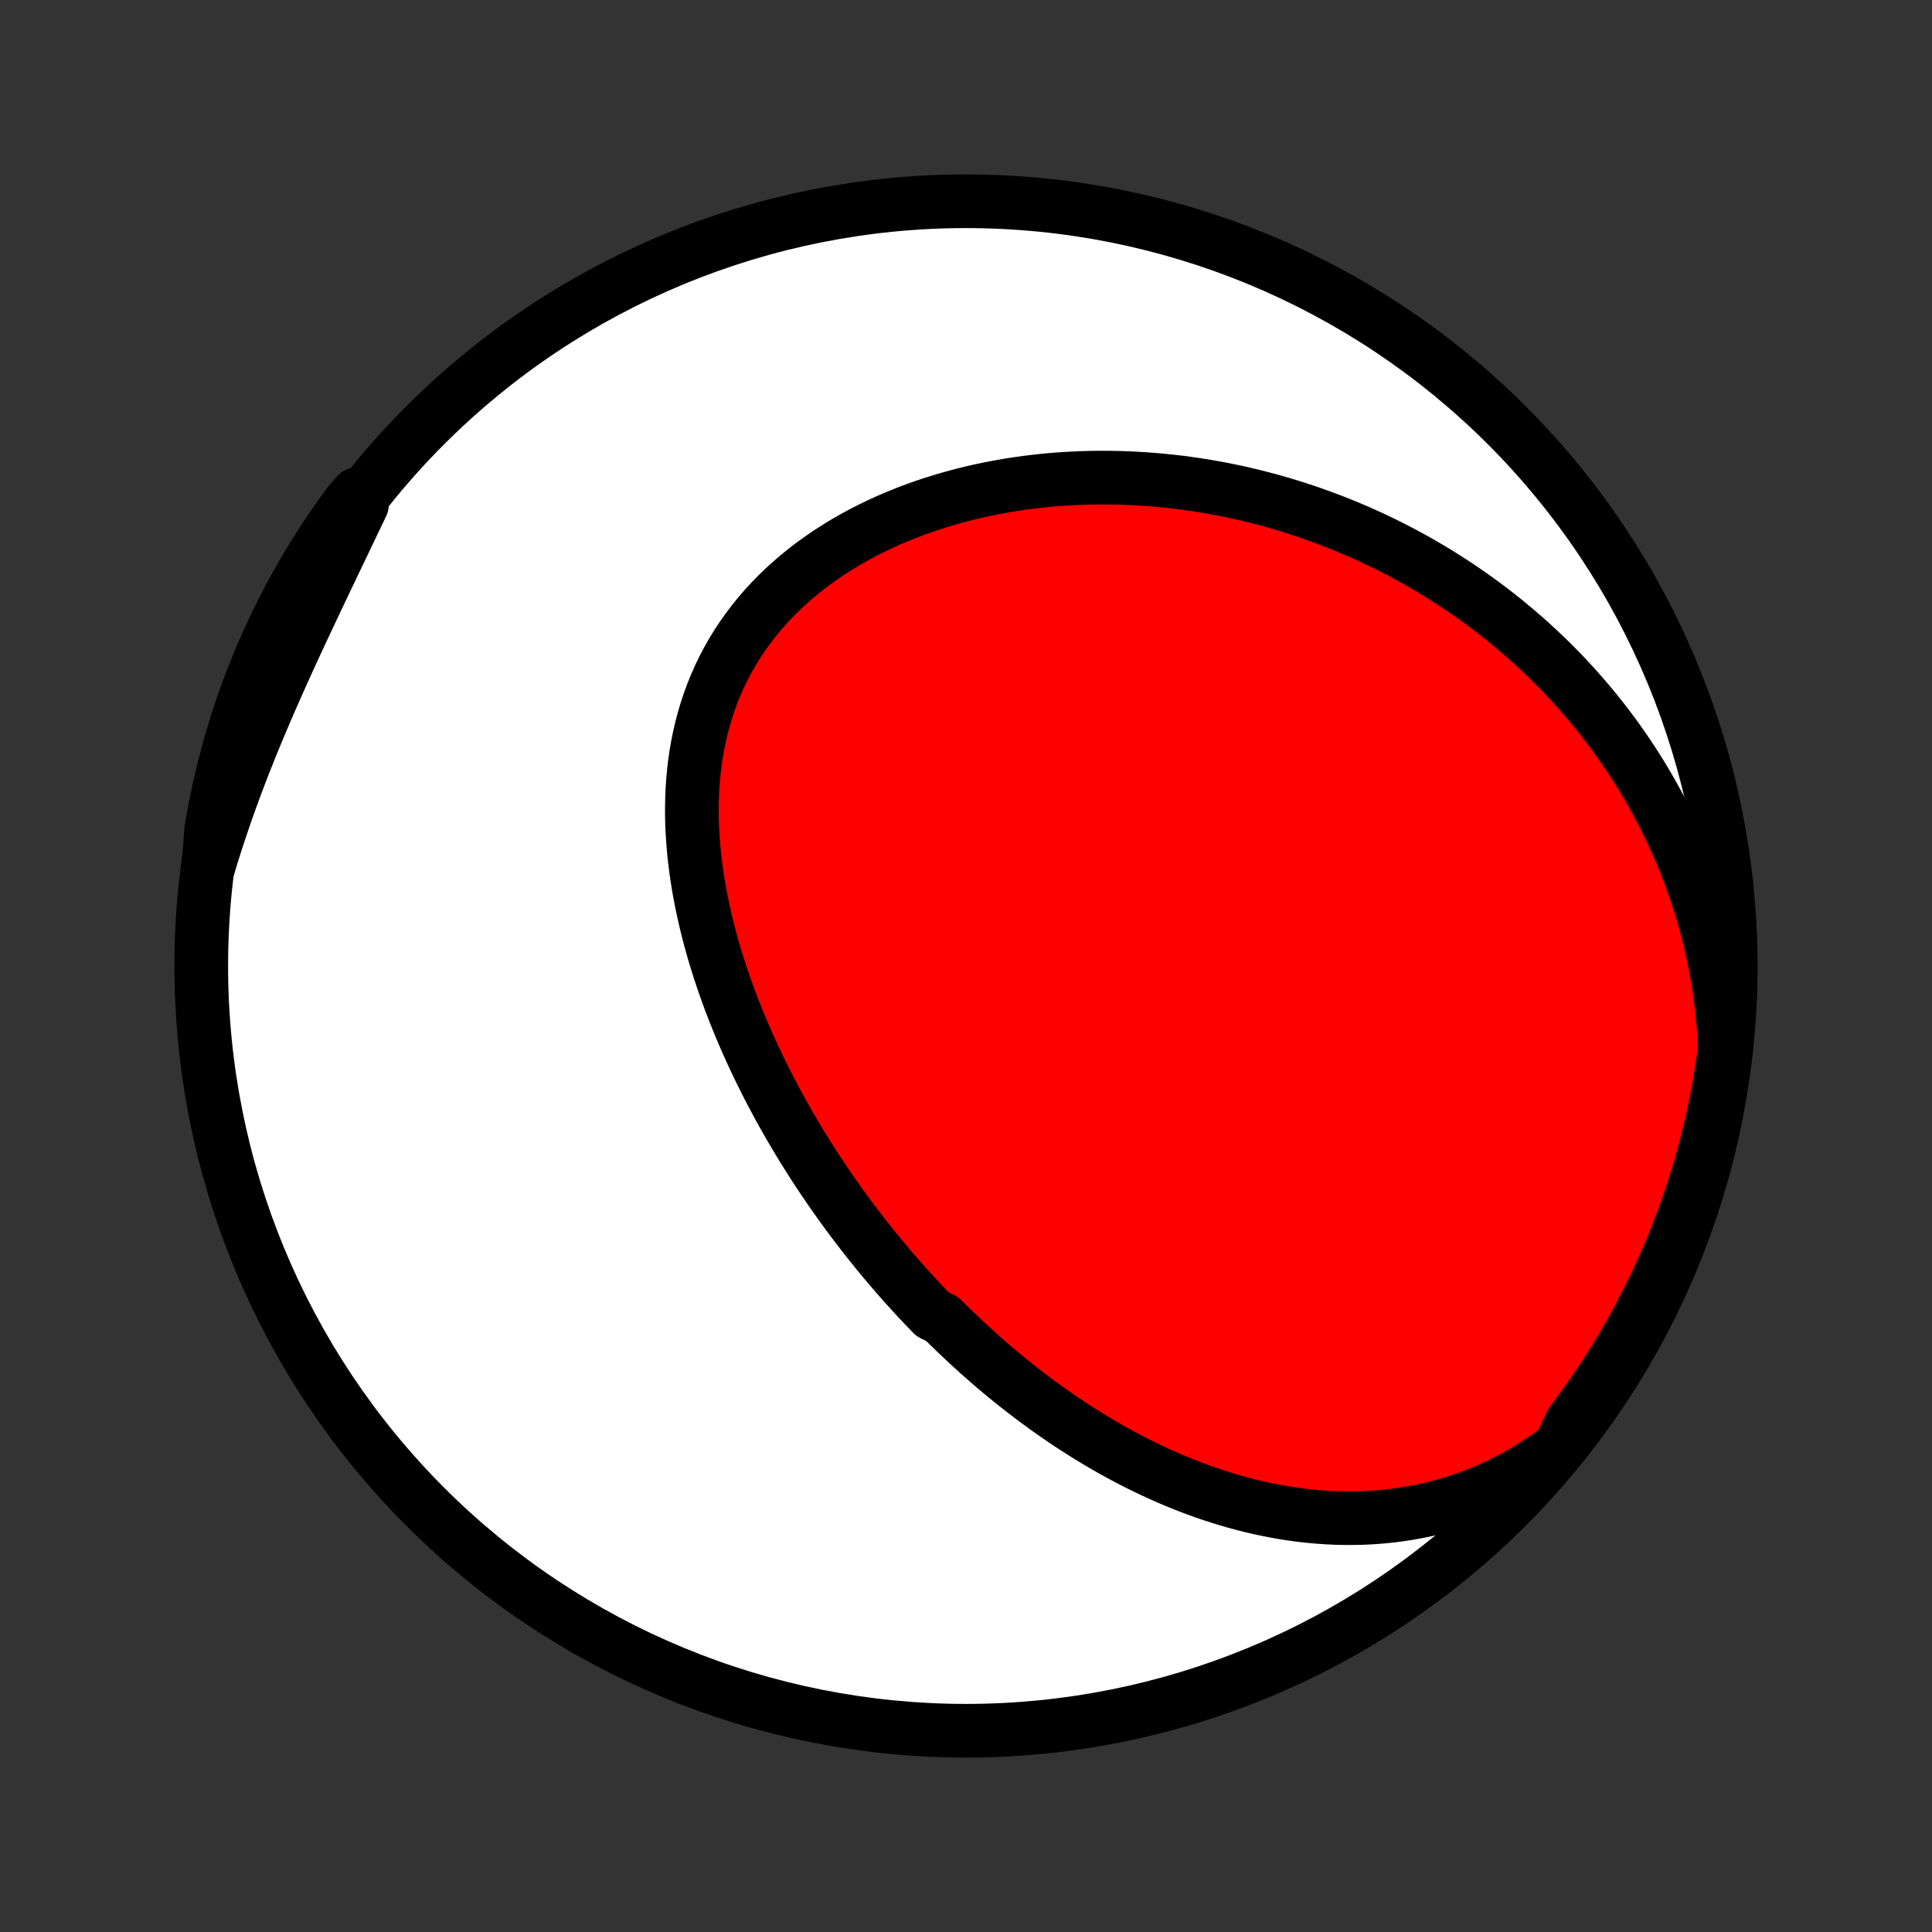 <?xml version="1.0" encoding="utf-8" standalone="no"?>
<!DOCTYPE svg PUBLIC "-//W3C//DTD SVG 1.1//EN"
  "http://www.w3.org/Graphics/SVG/1.1/DTD/svg11.dtd">
<!-- Created with matplotlib (http://matplotlib.org/) -->
<svg height="72pt" version="1.1" viewBox="0 0 72 72" width="72pt" xmlns="http://www.w3.org/2000/svg" xmlns:xlink="http://www.w3.org/1999/xlink">
 <rect x="0" y="0" width="72" height="72" fill="#333333" stroke="none"/>
 <defs>
  <style type="text/css">
*{stroke-linecap:butt;stroke-linejoin:round;}
  </style>
 </defs>
 <g id="figure_1">
  <g id="patch_1">
   <path d="
M0 72
L72 72
L72 0
L0 0
z
" style="fill:none;"/>
  </g>
  <g id="axes_1">
   <g id="PatchCollection_1">
    <defs>
     <path d="
M36 -7.5
C43.558 -7.5 50.808 -10.503 56.153 -15.848
C61.497 -21.192 64.5 -28.442 64.5 -36
C64.5 -43.558 61.497 -50.808 56.153 -56.153
C50.808 -61.497 43.558 -64.5 36 -64.5
C28.442 -64.5 21.192 -61.497 15.848 -56.153
C10.503 -50.808 7.5 -43.558 7.5 -36
C7.5 -28.442 10.503 -21.192 15.848 -15.848
C21.192 -10.503 28.442 -7.5 36 -7.5
z
" id="C0_0_a811fe30f3"/>
     <path d="
M58.122 -18.053
L57.785 -17.803
L57.443 -17.567
L57.098 -17.344
L56.751 -17.134
L56.401 -16.938
L56.048 -16.755
L55.695 -16.586
L55.34 -16.429
L54.985 -16.285
L54.629 -16.153
L54.273 -16.033
L53.918 -15.925
L53.563 -15.829
L53.21 -15.743
L52.858 -15.669
L52.507 -15.605
L52.158 -15.551
L51.811 -15.507
L51.466 -15.473
L51.123 -15.447
L50.783 -15.431
L50.445 -15.423
L50.11 -15.423
L49.777 -15.431
L49.448 -15.447
L49.121 -15.469
L48.798 -15.499
L48.477 -15.535
L48.16 -15.578
L47.846 -15.626
L47.535 -15.681
L47.227 -15.741
L46.922 -15.806
L46.62 -15.877
L46.322 -15.952
L46.027 -16.032
L45.735 -16.117
L45.446 -16.206
L45.161 -16.299
L44.878 -16.395
L44.599 -16.496
L44.323 -16.6
L44.05 -16.708
L43.779 -16.819
L43.512 -16.933
L43.248 -17.05
L42.986 -17.17
L42.727 -17.293
L42.472 -17.418
L42.219 -17.546
L41.968 -17.677
L41.721 -17.81
L41.476 -17.945
L41.233 -18.082
L40.993 -18.222
L40.756 -18.364
L40.521 -18.508
L40.288 -18.654
L40.058 -18.801
L39.83 -18.951
L39.604 -19.102
L39.381 -19.256
L39.159 -19.41
L38.94 -19.567
L38.723 -19.725
L38.508 -19.885
L38.295 -20.047
L38.083 -20.21
L37.874 -20.374
L37.666 -20.54
L37.461 -20.708
L37.257 -20.877
L37.055 -21.048
L36.854 -21.22
L36.656 -21.394
L36.458 -21.569
L36.263 -21.746
L36.069 -21.924
L35.876 -22.104
L35.685 -22.285
L35.496 -22.467
L35.307 -22.651
L35.121 -22.837
L34.751 -23.024
L34.569 -23.213
L34.387 -23.403
L34.207 -23.595
L34.028 -23.789
L33.85 -23.984
L33.674 -24.18
L33.498 -24.379
L33.324 -24.579
L33.151 -24.78
L32.979 -24.984
L32.809 -25.189
L32.639 -25.396
L32.471 -25.605
L32.303 -25.815
L32.137 -26.027
L31.972 -26.242
L31.808 -26.458
L31.645 -26.676
L31.483 -26.896
L31.322 -27.118
L31.163 -27.342
L31.004 -27.568
L30.847 -27.797
L30.69 -28.027
L30.535 -28.26
L30.381 -28.494
L30.229 -28.731
L30.077 -28.971
L29.927 -29.212
L29.778 -29.456
L29.631 -29.702
L29.484 -29.951
L29.339 -30.202
L29.196 -30.455
L29.054 -30.711
L28.914 -30.97
L28.775 -31.231
L28.638 -31.494
L28.503 -31.76
L28.369 -32.029
L28.238 -32.3
L28.108 -32.574
L27.98 -32.851
L27.855 -33.13
L27.731 -33.412
L27.61 -33.696
L27.492 -33.983
L27.376 -34.273
L27.263 -34.565
L27.152 -34.86
L27.045 -35.158
L26.941 -35.458
L26.839 -35.761
L26.741 -36.066
L26.647 -36.373
L26.557 -36.684
L26.47 -36.996
L26.388 -37.311
L26.309 -37.627
L26.236 -37.947
L26.167 -38.267
L26.102 -38.591
L26.043 -38.915
L25.99 -39.242
L25.942 -39.57
L25.9 -39.9
L25.863 -40.231
L25.834 -40.563
L25.811 -40.896
L25.794 -41.23
L25.785 -41.564
L25.784 -41.899
L25.79 -42.233
L25.804 -42.568
L25.826 -42.903
L25.857 -43.237
L25.896 -43.57
L25.945 -43.902
L26.002 -44.233
L26.069 -44.562
L26.146 -44.889
L26.233 -45.214
L26.329 -45.537
L26.435 -45.856
L26.552 -46.173
L26.679 -46.486
L26.816 -46.795
L26.964 -47.1
L27.122 -47.401
L27.29 -47.697
L27.469 -47.988
L27.657 -48.274
L27.856 -48.554
L28.064 -48.829
L28.282 -49.098
L28.509 -49.361
L28.745 -49.617
L28.989 -49.867
L29.242 -50.11
L29.504 -50.346
L29.772 -50.575
L30.049 -50.798
L30.332 -51.013
L30.622 -51.22
L30.917 -51.421
L31.219 -51.614
L31.526 -51.8
L31.838 -51.978
L32.155 -52.149
L32.476 -52.313
L32.801 -52.469
L33.13 -52.618
L33.461 -52.759
L33.796 -52.894
L34.133 -53.021
L34.472 -53.141
L34.813 -53.254
L35.155 -53.36
L35.499 -53.459
L35.844 -53.552
L36.19 -53.638
L36.536 -53.717
L36.883 -53.79
L37.23 -53.856
L37.577 -53.917
L37.923 -53.971
L38.269 -54.019
L38.615 -54.061
L38.959 -54.098
L39.303 -54.129
L39.646 -54.154
L39.988 -54.173
L40.328 -54.188
L40.667 -54.197
L41.005 -54.201
L41.341 -54.2
L41.676 -54.194
L42.009 -54.183
L42.34 -54.167
L42.67 -54.147
L42.997 -54.122
L43.323 -54.093
L43.647 -54.059
L43.969 -54.022
L44.289 -53.979
L44.606 -53.933
L44.922 -53.883
L45.236 -53.828
L45.548 -53.77
L45.858 -53.708
L46.166 -53.642
L46.471 -53.572
L46.775 -53.498
L47.076 -53.421
L47.376 -53.341
L47.673 -53.256
L47.968 -53.169
L48.261 -53.077
L48.553 -52.983
L48.842 -52.885
L49.129 -52.783
L49.414 -52.678
L49.698 -52.57
L49.979 -52.459
L50.258 -52.344
L50.536 -52.226
L50.811 -52.105
L51.084 -51.981
L51.356 -51.853
L51.626 -51.722
L51.894 -51.588
L52.16 -51.451
L52.424 -51.31
L52.686 -51.167
L52.947 -51.02
L53.205 -50.869
L53.462 -50.716
L53.717 -50.559
L53.97 -50.399
L54.221 -50.236
L54.471 -50.069
L54.719 -49.899
L54.965 -49.725
L55.209 -49.548
L55.451 -49.368
L55.692 -49.184
L55.93 -48.997
L56.167 -48.806
L56.402 -48.611
L56.635 -48.413
L56.867 -48.211
L57.096 -48.005
L57.323 -47.796
L57.548 -47.583
L57.772 -47.366
L57.993 -47.145
L58.213 -46.92
L58.43 -46.691
L58.645 -46.458
L58.858 -46.22
L59.068 -45.979
L59.276 -45.733
L59.482 -45.483
L59.685 -45.228
L59.886 -44.969
L60.084 -44.705
L60.28 -44.437
L60.472 -44.164
L60.662 -43.887
L60.849 -43.604
L61.033 -43.317
L61.213 -43.025
L61.391 -42.727
L61.564 -42.425
L61.734 -42.118
L61.901 -41.805
L62.063 -41.488
L62.222 -41.165
L62.376 -40.837
L62.526 -40.503
L62.672 -40.164
L62.812 -39.819
L62.948 -39.47
L63.079 -39.114
L63.204 -38.754
L63.324 -38.387
L63.438 -38.016
L63.547 -37.639
L63.648 -37.256
L63.744 -36.868
L63.832 -36.475
L63.914 -36.076
L63.989 -35.673
L64.056 -35.264
L64.115 -34.85
L64.166 -34.431
L64.209 -34.008
L64.243 -33.581
L64.269 -33.148
L64.247 -32.712
L64.177 -32.214
L64.098 -31.722
L64.011 -31.231
L63.914 -30.741
L63.81 -30.253
L63.697 -29.767
L63.575 -29.282
L63.446 -28.8
L63.307 -28.32
L63.161 -27.842
L63.006 -27.366
L62.843 -26.894
L62.672 -26.424
L62.492 -25.957
L62.305 -25.493
L62.11 -25.032
L61.906 -24.575
L61.695 -24.121
L61.476 -23.67
L61.249 -23.224
L61.014 -22.781
L60.772 -22.343
L60.523 -21.908
L60.265 -21.478
L60.001 -21.052
L59.729 -20.631
L59.45 -20.214
L59.164 -19.803
L58.87 -19.396
L58.57 -18.994
z
" id="C0_1_3557dfa4d4"/>
     <path d="
M7.773 -39.72
L7.901 -40.143
L8.034 -40.565
L8.172 -40.988
L8.314 -41.41
L8.46 -41.831
L8.61 -42.252
L8.765 -42.673
L8.923 -43.093
L9.085 -43.512
L9.251 -43.93
L9.419 -44.348
L9.591 -44.764
L9.766 -45.18
L9.943 -45.594
L10.122 -46.007
L10.304 -46.419
L10.488 -46.83
L10.673 -47.239
L10.859 -47.647
L11.046 -48.053
L11.235 -48.459
L11.424 -48.862
L11.613 -49.264
L11.803 -49.665
L11.992 -50.064
L12.182 -50.462
L12.371 -50.857
L12.559 -51.252
L12.747 -51.644
L12.934 -52.035
L13.12 -52.425
L13.306 -52.812
L13.49 -53.198
L13.305 -53.582
L13.008 -53.239
L12.717 -52.84
L12.434 -52.437
L12.158 -52.028
L11.889 -51.614
L11.627 -51.196
L11.373 -50.773
L11.127 -50.345
L10.888 -49.913
L10.656 -49.477
L10.433 -49.036
L10.217 -48.592
L10.009 -48.144
L9.809 -47.692
L9.617 -47.237
L9.432 -46.778
L9.256 -46.316
L9.089 -45.851
L8.929 -45.382
L8.778 -44.911
L8.634 -44.437
L8.5 -43.961
L8.373 -43.482
L8.255 -43.001
L8.146 -42.518
L8.045 -42.033
L7.952 -41.546
L7.868 -41.057
z
" id="C0_2_6c968dafad"/>
    </defs>
    <g clip-path="url(#p1bffca34e9)">
     <use style="fill:#ffffff;stroke:#000000;stroke-width:2.0;" x="0.0" xlink:href="#C0_0_a811fe30f3" y="72.0"/>
    </g>
    <g clip-path="url(#p1bffca34e9)">
     <use style="fill:#ff0000;stroke:#000000;stroke-width:2.0;" x="0.0" xlink:href="#C0_1_3557dfa4d4" y="72.0"/>
    </g>
    <g clip-path="url(#p1bffca34e9)">
     <use style="fill:#ff0000;stroke:#000000;stroke-width:2.0;" x="0.0" xlink:href="#C0_2_6c968dafad" y="72.0"/>
    </g>
   </g>
  </g>
 </g>
 <defs>
  <clipPath id="p1bffca34e9">
   <rect height="72.0" width="72.0" x="0.0" y="0.0"/>
  </clipPath>
 </defs>
</svg>
